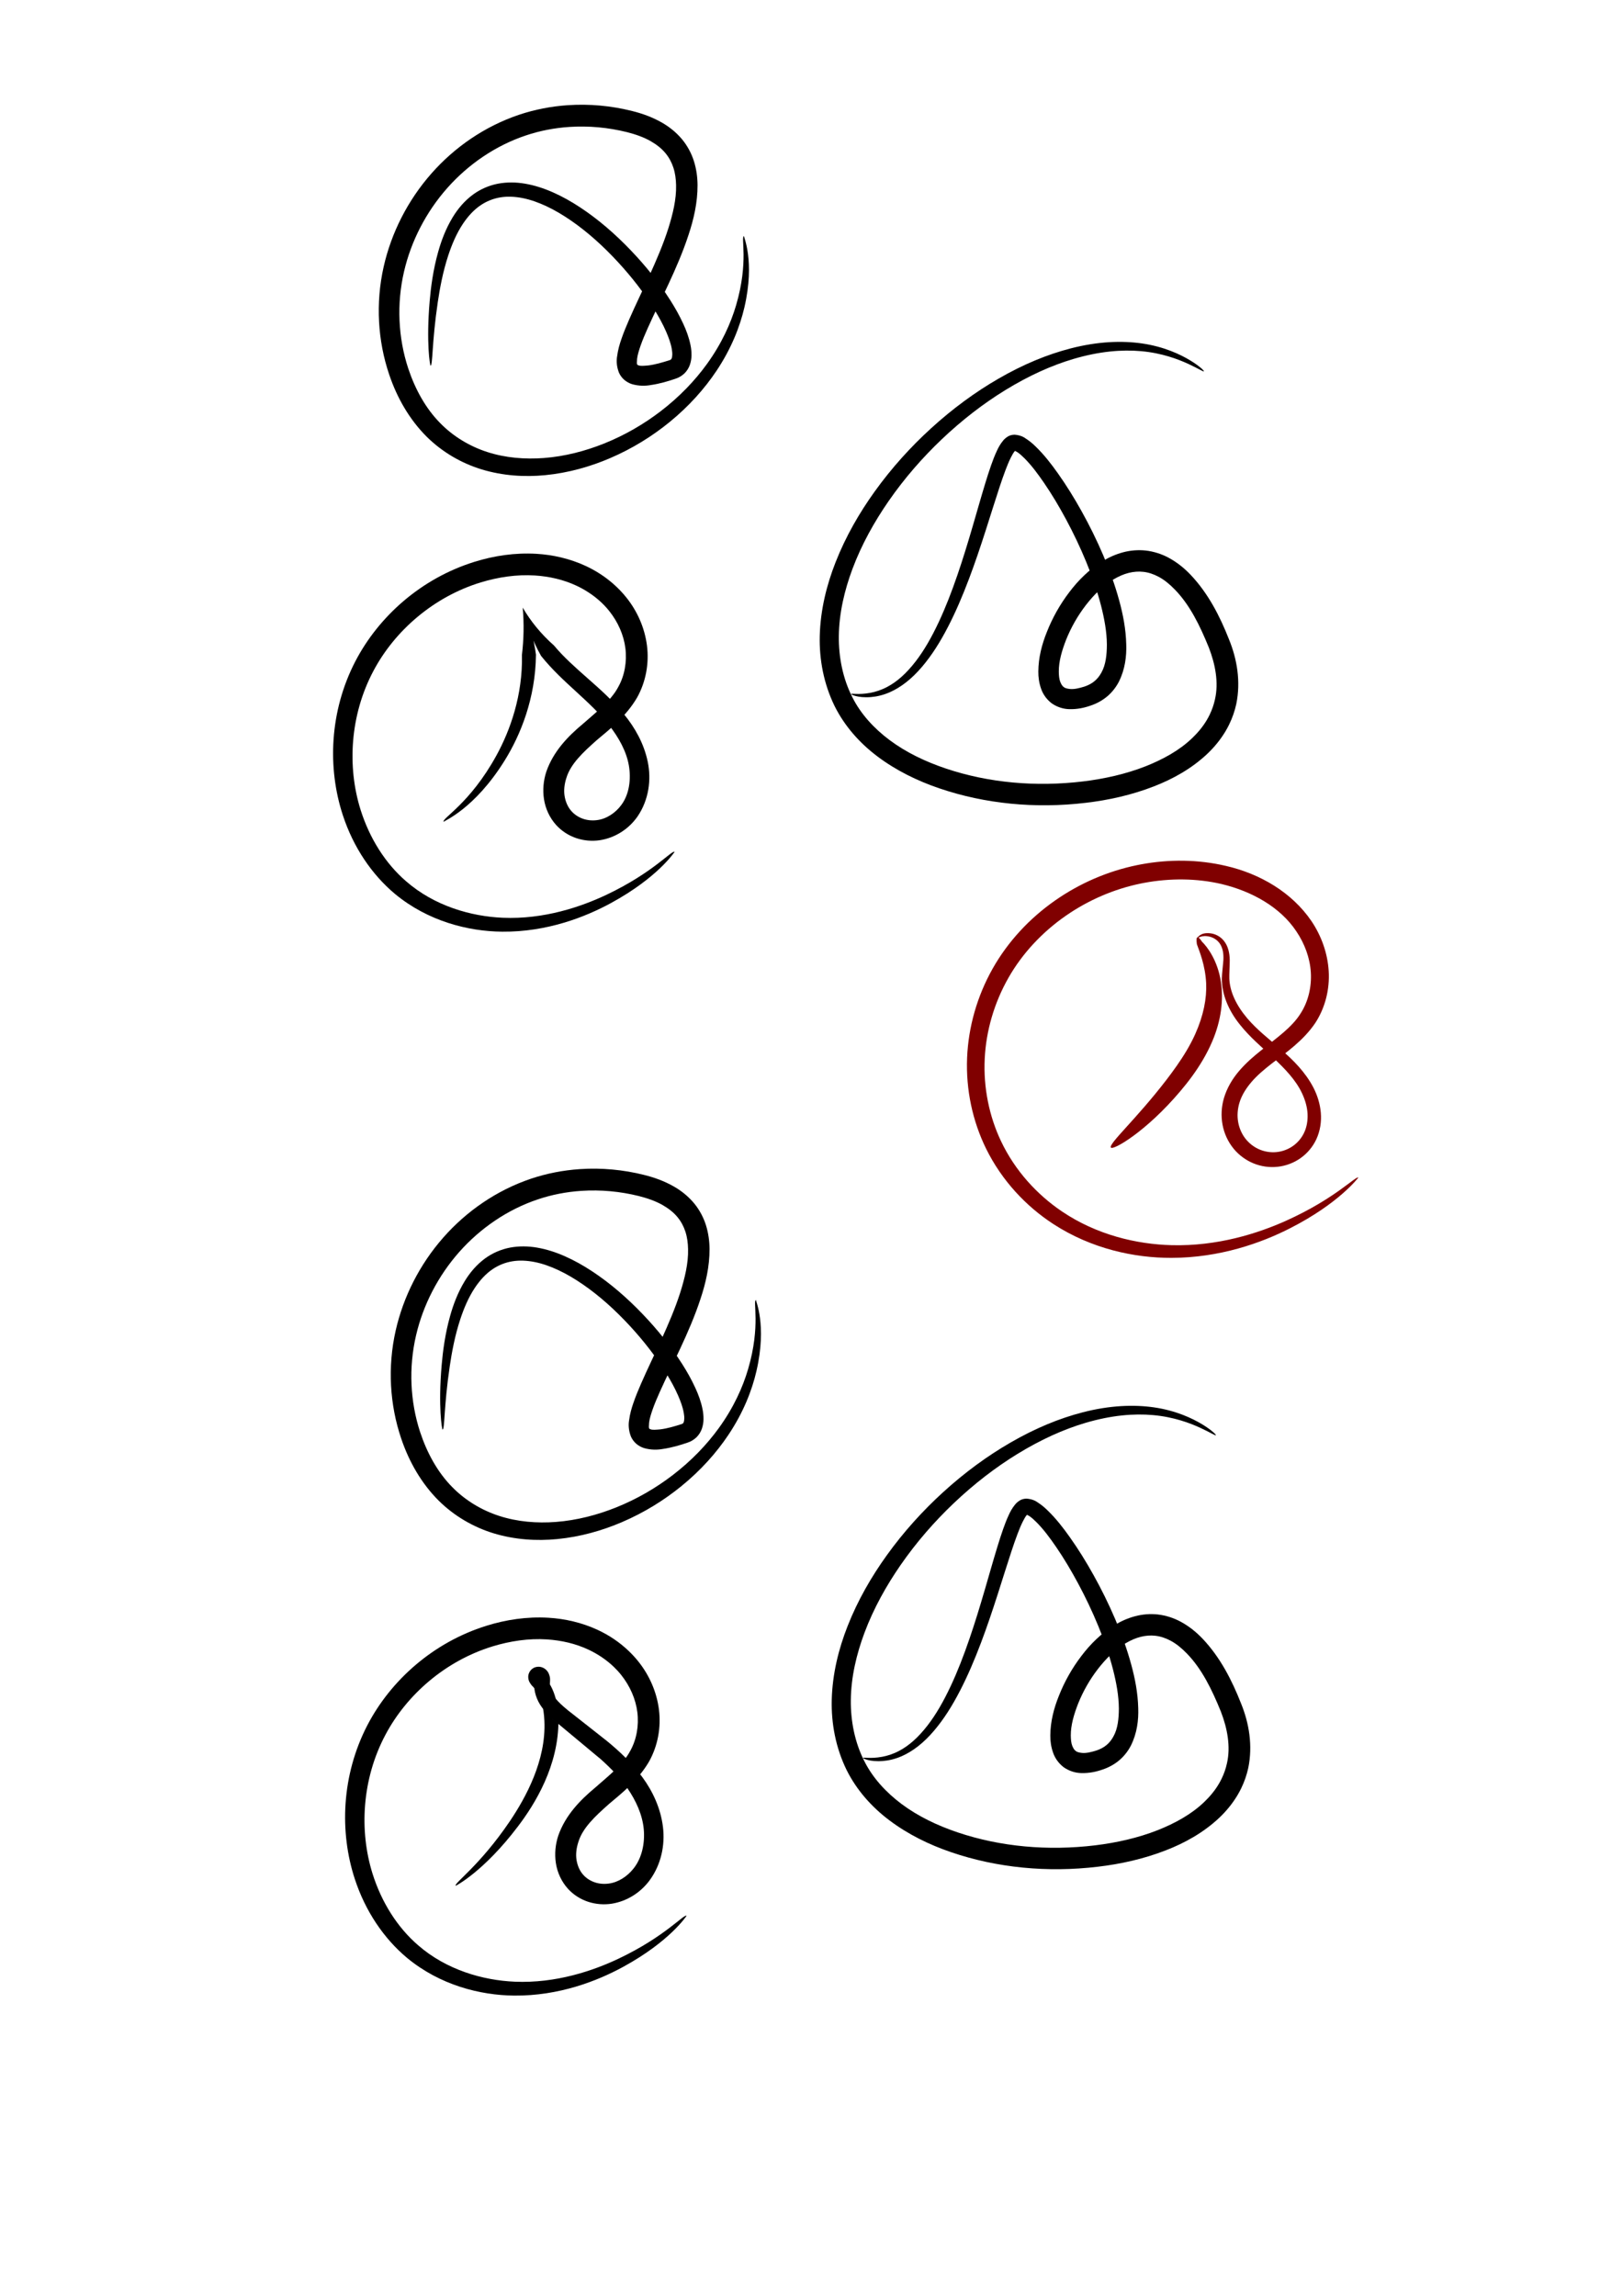 <?xml version="1.0" encoding="UTF-8" standalone="no"?>
<!-- Created with Inkscape (http://www.inkscape.org/) -->

<svg
   xmlns:dc="http://purl.org/dc/elements/1.1/"
   xmlns:cc="http://creativecommons.org/ns#"
   xmlns:rdf="http://www.w3.org/1999/02/22-rdf-syntax-ns#"
   xmlns:svg="http://www.w3.org/2000/svg"
   xmlns="http://www.w3.org/2000/svg"
   xmlns:sodipodi="http://sodipodi.sourceforge.net/DTD/sodipodi-0.dtd"
   xmlns:inkscape="http://www.inkscape.org/namespaces/inkscape"
   width="210mm"
   height="297mm"
   viewBox="0 0 744.094 1052.362"
   id="svg2"
   version="1.1"
   inkscape:version="0.91 r13725"
   sodipodi:docname="logoSafna.svg">
  <defs
     id="defs4">
    <inkscape:path-effect
       fuse_tolerance="0"
       vertical_pattern="false"
       prop_units="false"
       tang_offset="0"
       normal_offset="0"
       spacing="0"
       scale_y_rel="false"
       prop_scale="1"
       copytype="single_stretched"
       pattern="m 587.838,243.317 c 0,-2.76 2.24,-5 5,-5 2.76,0 5,2.24 5,5 0,2.76 -2.24,5 -5,5 -2.76,0 -5,-2.24 -5,-5 z"
       is_visible="true"
       id="path-effect8355"
       effect="skeletal" />
    <inkscape:path-effect
       is_visible="true"
       id="path-effect8353"
       effect="spiro" />
    <inkscape:path-effect
       fuse_tolerance="1.9"
       vertical_pattern="false"
       prop_units="false"
       tang_offset="0"
       normal_offset="0"
       spacing="0"
       scale_y_rel="false"
       prop_scale="0.86"
       copytype="single_stretched"
       pattern="m 1421.217,300.9 c 0,-2.76 2.24,-5 5,-5 2.76,0 5,2.24 5,5 0,2.76 -2.24,5 -5,5 -2.76,0 -5,-2.24 -5,-5 z"
       is_visible="true"
       id="path-effect8329"
       effect="skeletal" />
    <inkscape:path-effect
       is_visible="true"
       id="path-effect8327"
       effect="spiro" />
    <inkscape:path-effect
       fuse_tolerance="0"
       vertical_pattern="false"
       prop_units="false"
       tang_offset="0"
       normal_offset="0"
       spacing="0"
       scale_y_rel="false"
       prop_scale="1"
       copytype="single_stretched"
       pattern="m 1125.362,433.546 c 0,-2.76 2.24,-5 5,-5 2.76,0 5,2.24 5,5 0,2.76 -2.24,5 -5,5 -2.76,0 -5,-2.24 -5,-5 z"
       is_visible="true"
       id="path-effect4347"
       effect="skeletal" />
    <inkscape:path-effect
       is_visible="true"
       id="path-effect4345"
       effect="spiro" />
    <inkscape:path-effect
       effect="skeletal"
       id="path-effect4208"
       is_visible="true"
       pattern="m 967.143,-102.143 c 0,-2.76 2.24,-5 5,-5 2.76,0 5,2.24 5,5 0,2.76 -2.24,5 -5,5 -2.76,0 -5,-2.24 -5,-5 z"
       copytype="single_stretched"
       prop_scale="1"
       scale_y_rel="false"
       spacing="0"
       normal_offset="0"
       tang_offset="0"
       prop_units="false"
       vertical_pattern="false"
       fuse_tolerance="0" />
    <inkscape:path-effect
       effect="spiro"
       id="path-effect4206"
       is_visible="true" />
    <inkscape:path-effect
       effect="skeletal"
       id="path-effect4202"
       is_visible="true"
       pattern="M 0,5 C 0,2.24 2.24,0 5,0 7.76,0 10,2.24 10,5 10,7.76 7.76,10 5,10 2.24,10 0,7.76 0,5 Z"
       copytype="single_stretched"
       prop_scale="1"
       scale_y_rel="false"
       spacing="0"
       normal_offset="0"
       tang_offset="0"
       prop_units="false"
       vertical_pattern="false"
       fuse_tolerance="0" />
    <inkscape:path-effect
       effect="spiro"
       id="path-effect4200"
       is_visible="true" />
    <inkscape:path-effect
       effect="skeletal"
       id="path-effect4186"
       is_visible="true"
       pattern="m -395.714,77.857 c 0,-2.76 2.24,-5 5,-5 2.76,0 5,2.24 5,5 0,2.76 -2.24,5 -5,5 -2.76,0 -5,-2.24 -5,-5 z"
       copytype="single_stretched"
       prop_scale="1"
       scale_y_rel="false"
       spacing="0"
       normal_offset="0"
       tang_offset="0"
       prop_units="false"
       vertical_pattern="false"
       fuse_tolerance="0" />
    <inkscape:path-effect
       effect="skeletal"
       id="path-effect4182"
       is_visible="true"
       pattern="m -434.286,-182.143 c 0,-2.76 2.24,-5 5,-5 2.76,0 5,2.24 5,5 0,2.76 -2.24,5 -5,5 -2.76,0 -5,-2.24 -5,-5 z"
       copytype="single_stretched"
       prop_scale="1"
       scale_y_rel="false"
       spacing="0"
       normal_offset="0"
       tang_offset="0"
       prop_units="false"
       vertical_pattern="false"
       fuse_tolerance="0" />
    <inkscape:path-effect
       effect="skeletal"
       id="path-effect4178"
       is_visible="true"
       pattern="m -247.143,-105 c 0,-2.76 2.24,-5 5,-5 2.76,0 5,2.24 5,5 0,2.76 -2.24,5 -5,5 -2.76,0 -5,-2.24 -5,-5 z"
       copytype="single_stretched"
       prop_scale="1"
       scale_y_rel="false"
       spacing="0"
       normal_offset="0"
       tang_offset="0"
       prop_units="false"
       vertical_pattern="false"
       fuse_tolerance="0" />
    <inkscape:path-effect
       effect="skeletal"
       id="path-effect4174"
       is_visible="true"
       pattern="M 0,5 C 0,2.24 2.24,0 5,0 7.76,0 10,2.24 10,5 10,7.76 7.76,10 5,10 2.24,10 0,7.76 0,5 Z"
       copytype="single_stretched"
       prop_scale="1"
       scale_y_rel="false"
       spacing="0"
       normal_offset="0"
       tang_offset="0"
       prop_units="false"
       vertical_pattern="false"
       fuse_tolerance="0" />
    <inkscape:path-effect
       effect="skeletal"
       id="path-effect4170"
       is_visible="true"
       pattern="m 635.714,-566.429 c 0,-2.76 2.24,-5 5,-5 2.76,0 5,2.24 5,5 0,2.76 -2.24,5 -5,5 -2.76,0 -5,-2.24 -5,-5 z"
       copytype="single_stretched"
       prop_scale="1"
       scale_y_rel="false"
       spacing="0"
       normal_offset="0"
       tang_offset="0"
       prop_units="false"
       vertical_pattern="false"
       fuse_tolerance="0" />
    <inkscape:path-effect
       effect="skeletal"
       id="path-effect4166"
       is_visible="true"
       pattern="M 0,5 C 0,2.24 2.24,0 5,0 7.76,0 10,2.24 10,5 10,7.76 7.76,10 5,10 2.24,10 0,7.76 0,5 Z"
       copytype="single_stretched"
       prop_scale="1"
       scale_y_rel="false"
       spacing="0"
       normal_offset="0"
       tang_offset="0"
       prop_units="false"
       vertical_pattern="false"
       fuse_tolerance="0" />
    <inkscape:path-effect
       effect="skeletal"
       id="path-effect4162"
       is_visible="true"
       pattern="M 0,5 C 0,2.24 2.24,0 5,0 7.76,0 10,2.24 10,5 10,7.76 7.76,10 5,10 2.24,10 0,7.76 0,5 Z"
       copytype="single_stretched"
       prop_scale="1"
       scale_y_rel="false"
       spacing="0"
       normal_offset="0"
       tang_offset="0"
       prop_units="false"
       vertical_pattern="false"
       fuse_tolerance="0" />
    <inkscape:path-effect
       effect="skeletal"
       id="path-effect4158"
       is_visible="true"
       pattern="M 0,5 C 0,2.24 2.24,0 5,0 7.76,0 10,2.24 10,5 10,7.76 7.76,10 5,10 2.24,10 0,7.76 0,5 Z"
       copytype="single_stretched"
       prop_scale="1"
       scale_y_rel="false"
       spacing="0"
       normal_offset="0"
       tang_offset="0"
       prop_units="false"
       vertical_pattern="false"
       fuse_tolerance="0" />
    <inkscape:path-effect
       effect="skeletal"
       id="path-effect4154"
       is_visible="true"
       pattern="M 0,5 C 0,2.24 2.24,0 5,0 7.76,0 10,2.24 10,5 10,7.76 7.76,10 5,10 2.24,10 0,7.76 0,5 Z"
       copytype="single_stretched"
       prop_scale="1"
       scale_y_rel="false"
       spacing="0"
       normal_offset="0"
       tang_offset="0"
       prop_units="false"
       vertical_pattern="false"
       fuse_tolerance="0" />
    <inkscape:path-effect
       effect="skeletal"
       id="path-effect4150"
       is_visible="true"
       pattern="M 0,5 C 0,2.24 2.24,0 5,0 7.76,0 10,2.24 10,5 10,7.76 7.76,10 5,10 2.24,10 0,7.76 0,5 Z"
       copytype="single_stretched"
       prop_scale="1"
       scale_y_rel="false"
       spacing="0"
       normal_offset="0"
       tang_offset="0"
       prop_units="false"
       vertical_pattern="false"
       fuse_tolerance="0" />
    <inkscape:path-effect
       effect="powerstroke"
       id="path-effect4146"
       is_visible="true"
       offset_points="0,0.5"
       sort_points="true"
       interpolator_type="CubicBezierJohan"
       interpolator_beta="0.2"
       start_linecap_type="zerowidth"
       linejoin_type="round"
       miter_limit="4"
       end_linecap_type="zerowidth"
       cusp_linecap_type="round" />
    <inkscape:path-effect
       effect="powerstroke"
       id="path-effect4142"
       is_visible="true"
       offset_points="0,0.5"
       sort_points="true"
       interpolator_type="CubicBezierJohan"
       interpolator_beta="0.2"
       start_linecap_type="zerowidth"
       linejoin_type="round"
       miter_limit="4"
       end_linecap_type="zerowidth"
       cusp_linecap_type="round" />
    <inkscape:path-effect
       effect="spiro"
       id="path-effect4206-3"
       is_visible="true" />
    <inkscape:path-effect
       effect="skeletal"
       id="path-effect4208-6"
       is_visible="true"
       pattern="m 814.421,-150.146 c 0,-2.76 2.24,-5 5,-5 2.76,0 5,2.24 5,5 0,2.76 -2.24,5 -5,5 -2.76,0 -5,-2.24 -5,-5 z"
       copytype="single_stretched"
       prop_scale="1"
       scale_y_rel="false"
       spacing="0"
       normal_offset="0"
       tang_offset="0"
       prop_units="false"
       vertical_pattern="false"
       fuse_tolerance="0" />
    <inkscape:path-effect
       effect="skeletal"
       id="path-effect4178-7"
       is_visible="true"
       pattern="m -241.646,382.685 c 0,-2.76 2.24,-5 5,-5 2.76,0 5,2.24 5,5 0,2.76 -2.24,5 -5,5 -2.76,0 -5,-2.24 -5,-5 z"
       copytype="single_stretched"
       prop_scale="1"
       scale_y_rel="false"
       spacing="0"
       normal_offset="0"
       tang_offset="0"
       prop_units="false"
       vertical_pattern="false"
       fuse_tolerance="0" />
    <inkscape:path-effect
       effect="skeletal"
       id="path-effect4170-5"
       is_visible="true"
       pattern="m 641.211,-78.743 c 0,-2.76 2.24,-5 5,-5 2.76,0 5,2.24 5,5 0,2.76 -2.24,5 -5,5 -2.76,0 -5,-2.24 -5,-5 z"
       copytype="single_stretched"
       prop_scale="1"
       scale_y_rel="false"
       spacing="0"
       normal_offset="0"
       tang_offset="0"
       prop_units="false"
       vertical_pattern="false"
       fuse_tolerance="0" />
    <inkscape:path-effect
       effect="spiro"
       id="path-effect4206-2"
       is_visible="true" />
    <inkscape:path-effect
       effect="skeletal"
       id="path-effect4208-9"
       is_visible="true"
       pattern="m 814.421,-355.879 c 0,-2.76 2.24,-5 5,-5 2.76,0 5,2.24 5,5 0,2.76 -2.24,5 -5,5 -2.76,0 -5,-2.24 -5,-5 z"
       copytype="single_stretched"
       prop_scale="1"
       scale_y_rel="false"
       spacing="0"
       normal_offset="0"
       tang_offset="0"
       prop_units="false"
       vertical_pattern="false"
       fuse_tolerance="0" />
    <inkscape:path-effect
       effect="spiro"
       id="path-effect4206-27"
       is_visible="true" />
    <inkscape:path-effect
       effect="skeletal"
       id="path-effect4208-0"
       is_visible="true"
       pattern="m 814.429,-355.877 c 0,-2.76 2.24,-5 5,-5 2.76,0 5,2.24 5,5 0,2.76 -2.24,5 -5,5 -2.76,0 -5,-2.24 -5,-5 z"
       copytype="single_stretched"
       prop_scale="1"
       scale_y_rel="false"
       spacing="0"
       normal_offset="0"
       tang_offset="0"
       prop_units="false"
       vertical_pattern="false"
       fuse_tolerance="0" />
  </defs>
  <sodipodi:namedview
     id="base"
     pagecolor="#ffffff"
     bordercolor="#666666"
     borderopacity="1.0"
     inkscape:pageopacity="0.0"
     inkscape:pageshadow="2"
     inkscape:zoom="0.98994949"
     inkscape:cx="285.30282"
     inkscape:cy="597.65677"
     inkscape:document-units="px"
     inkscape:current-layer="layer1"
     showgrid="false"
     inkscape:window-width="1908"
     inkscape:window-height="1091"
     inkscape:window-x="6"
     inkscape:window-y="46"
     inkscape:window-maximized="1"
     showguides="false" />
  <g
     inkscape:label="Layer 1"
     inkscape:groupmode="layer"
     id="layer1">
    <path
       style="fill:#000000;fill-opacity:1;fill-rule:nonzero;stroke:none;stroke-width:1px;stroke-linecap:butt;stroke-linejoin:miter;stroke-opacity:1"
       d="m 197.394,167.602 c -0.254,0.001 -2.047,-10.439 -0.405,-29.556 0.544,-6.357 1.574,-14.297 3.859,-22.451 1.429,-5.123 3.497,-10.771 6.759,-16.102 2.286,-3.746 5.34,-7.45 9.342,-10.376 3.279,-2.373 7.165,-4.113 11.398,-4.925 4.066,-0.762 8.276,-0.707 12.422,0.012 4.345,0.748 8.58,2.126 12.688,3.943 4.325,1.907 8.497,4.253 12.56,6.936 8.232,5.436 15.948,12.08 23.261,19.746 6.441,6.735 12.643,14.314 18.02,22.778 2.156,3.39 4.208,6.997 5.967,10.841 1.373,2.965 2.612,6.234 3.33,9.816 0.281,1.396 0.456,2.913 0.442,4.535 0,0 -10e-6,4e-5 -10e-6,4e-5 0.002,1.342 -0.21,2.822 -0.727,4.374 -1e-5,1e-5 -1e-5,5e-5 -1e-5,5e-5 -0.468,1.388 -1.278,2.729 -2.436,3.916 -1.232,1.184 -2.62,2.005 -4.05,2.466 0,0 -5e-5,2e-5 -5e-5,2e-5 -3.511,1.21 -7.307,2.337 -11.391,2.932 -2.394,0.438 -5.374,0.546 -8.664,-0.396 -1.205,-0.367 -2.437,-1.028 -3.608,-2.014 0,0 -5e-5,-3e-5 -5e-5,-3e-5 -1.065,-0.952 -1.878,-2.076 -2.413,-3.309 -1.084,-2.831 -1.188,-5.426 -0.818,-7.469 0.371,-2.87 1.122,-5.488 1.959,-7.882 10e-6,0 10e-6,-3e-5 10e-6,-3e-5 1.047,-3.057 2.258,-5.985 3.511,-8.847 3.076,-7.037 6.174,-13.312 9.342,-20.262 3.214,-7.066 6.324,-14.277 8.667,-21.627 2.066,-6.592 3.703,-13.283 3.553,-19.766 -0.058,-2.808 -0.409,-5.552 -1.233,-8.049 -0.781,-2.409 -1.999,-4.687 -3.596,-6.61 -1.756,-2.161 -4.096,-3.981 -6.713,-5.49 -3.279,-1.889 -7.037,-3.196 -11.01,-4.204 -8.539,-2.121 -17.502,-2.968 -26.409,-2.375 -6.834,0.455 -13.541,1.752 -19.915,3.902 -13.975,4.673 -26.392,13.269 -35.906,23.967 -9.869,11.109 -16.698,24.492 -19.92,38.322 -3.506,15.01 -2.667,30.562 1.853,44.357 3.209,9.713 8.076,18.512 14.741,25.249 6.049,6.176 13.593,10.631 21.464,13.182 8.456,2.759 17.43,3.422 25.941,2.787 9.765,-0.737 19.117,-3.227 27.58,-6.603 9.793,-3.914 18.505,-9.078 25.984,-14.795 8.753,-6.696 15.773,-14.106 21.211,-21.605 6.853,-9.453 11.029,-18.808 13.452,-27.067 0,0 0,-1e-5 0,-1e-5 5.906,-20.09 1.985,-31.417 3.63,-31.662 -0.363,0.054 5.149,11.196 0.172,32.658 -1e-5,0 -1e-5,1e-5 -1e-5,1e-5 -2.043,8.792 -5.974,18.893 -12.832,29.148 -5.437,8.132 -12.593,16.232 -21.647,23.582 -7.732,6.281 -16.835,12.011 -27.198,16.44 -8.952,3.832 -18.981,6.725 -29.673,7.758 -9.338,0.909 -19.358,0.321 -29.131,-2.649 -9.152,-2.798 -17.946,-7.821 -25.176,-14.974 -7.853,-7.836 -13.585,-17.746 -17.216,-28.55 -5.196,-15.353 -6.303,-32.593 -2.509,-49.402 3.491,-15.431 10.953,-30.297 21.888,-42.708 10.549,-11.983 24.356,-21.576 40.107,-26.9 7.224,-2.423 14.769,-3.89 22.428,-4.408 9.983,-0.675 19.976,0.273 29.498,2.668 4.599,1.135 9.197,2.791 13.522,5.242 3.506,1.985 6.757,4.59 9.443,7.831 2.415,2.956 4.215,6.329 5.348,9.891 1.145,3.645 1.638,7.35 1.665,10.938 0.041,8.131 -1.794,15.846 -4.135,22.889 -2.596,7.931 -5.892,15.47 -9.232,22.638 -3.308,7.115 -6.419,13.279 -9.45,20.055 -1.227,2.749 -2.37,5.423 -3.308,8.096 0,0 -10e-6,2e-5 -10e-6,2e-5 -0.738,2.152 -1.365,4.132 -1.59,5.99 -0.06,1.368 -0.214,2.342 0.069,2.638 0.034,0.07 0.06,0.131 0.057,0.116 0,0 0,0 0,0 -0.013,0.034 0.153,0.095 0.408,0.209 0.957,0.456 2.595,0.256 4.587,0.097 3.185,-0.394 6.459,-1.353 9.79,-2.424 0,0 10e-6,0 10e-6,0 0.311,-0.12 0.558,-0.224 0.626,-0.324 0.102,-0.058 0.216,-0.278 0.337,-0.552 0,0 10e-6,-2e-5 10e-6,-2e-5 0.16,-0.359 0.218,-0.913 0.259,-1.588 0,-1e-5 0,-2e-5 0,-2e-5 0.035,-0.823 -0.074,-1.744 -0.243,-2.736 -0.447,-2.592 -1.441,-5.236 -2.595,-7.909 -1.489,-3.403 -3.307,-6.699 -5.262,-9.895 -4.889,-7.985 -10.638,-15.252 -16.659,-21.803 -6.854,-7.438 -13.98,-13.86 -21.563,-19.104 -3.733,-2.581 -7.494,-4.825 -11.35,-6.636 -3.668,-1.716 -7.322,-3.031 -10.99,-3.751 -3.48,-0.678 -6.901,-0.85 -10.102,-0.324 -3.299,0.524 -6.411,1.796 -9.049,3.579 -3.278,2.188 -5.957,5.253 -8.106,8.449 -3.073,4.584 -5.183,9.739 -6.767,14.526 -2.507,7.606 -3.907,15.29 -4.823,21.46 -2.762,18.645 -2.252,29.117 -3.32,29.121 z"
       id="path4168"
       inkscape:path-effect="#path-effect4170"
       inkscape:original-d="m 197.39416,167.60184 c -0.73654,-177.4754782 141.23813,-8.3519 111.01876,1.72122 -68.09013,22.69671 57.82862,-94.194937 -19.79404,-113.600597 -70.25365,-17.56341 -126.81291,51.587777 -105.8551,114.461207 30.04189,90.12569 171.73659,27.90168 158.35235,-61.96396"
       inkscape:connector-curvature="0" />
    <path
       style="fill:#000000;fill-rule:nonzero;stroke:none;stroke-width:1px;stroke-linecap:butt;stroke-linejoin:miter;stroke-opacity:1"
       d="m 390.171,318.209 c 0.118,-0.597 3.129,0.45 8.861,-0.625 2.26,-0.422 4.903,-1.227 7.684,-2.696 4.452,-2.336 8.715,-6.061 13.081,-11.708 3.887,-5.056 7.254,-10.916 10.644,-18.145 3.082,-6.586 5.828,-13.648 8.591,-21.707 0,0 1e-5,-2e-5 1e-5,-2e-5 2.411,-7.038 4.618,-14.248 6.96,-22.25 1.739,-5.942 3.811,-13.305 5.798,-19.801 0.808,-2.641 1.669,-5.363 2.631,-8.089 0.74,-2.105 1.569,-4.296 2.595,-6.483 0.664,-1.479 1.557,-3.15 2.921,-4.786 0.469,-0.581 1.146,-1.2 2.063,-1.784 0.768,-0.504 1.794,-0.822 3.043,-0.878 2.307,0.142 4.034,0.866 5.129,1.688 1.807,1.133 3.326,2.442 4.659,3.749 0,0 2e-5,2e-5 2e-5,2e-5 3.876,3.758 7.133,7.959 10.204,12.307 3.871,5.455 7.44,11.221 10.813,17.275 3.57,6.404 6.915,13.141 9.926,20.19 2.842,6.648 5.426,13.667 7.407,21.004 1.698,6.236 3.002,12.915 3.168,19.866 0.193,5.455 -0.544,11.459 -3.343,17.084 -1.268,2.469 -3.013,4.747 -5.204,6.651 -2.32,1.978 -4.97,3.425 -7.745,4.348 -2.878,1.021 -6.189,1.749 -9.819,1.644 -2.67,-0.058 -5.514,-0.892 -8.106,-2.705 -2.313,-1.791 -3.908,-4.083 -4.771,-6.512 2e-5,0 -10e-6,-4e-5 -10e-6,-4e-5 -0.992,-2.754 -1.348,-5.493 -1.318,-8.035 0.041,-6.434 1.663,-12.529 3.91,-18.108 2.543,-6.469 6.005,-12.642 10.299,-18.273 4.086,-5.414 9.145,-10.475 15.354,-14.259 2.841,-1.725 5.986,-3.133 9.38,-4.029 0,0 5e-5,0 5e-5,0 3.301,-0.866 6.795,-1.164 10.301,-0.787 0,0 4e-5,0 4e-5,0 3.737,0.427 7.305,1.59 10.526,3.321 3.825,2.065 7.144,4.754 9.988,7.736 8.186,8.617 13.511,19.129 17.678,29.71 3.681,8.982 5.43,19.306 3.33,29.538 -0.703,3.249 -1.8,6.4 -3.249,9.382 -0.512,1.053 -1.066,2.083 -1.662,3.087 -2.337,3.926 -5.221,7.419 -8.432,10.457 -7.212,6.787 -15.805,11.542 -24.524,14.905 -10.155,3.951 -20.715,6.281 -31.15,7.502 -23.103,2.745 -46.182,0.506 -67.145,-6.639 -10.213,-3.469 -19.909,-8.249 -28.431,-14.672 -8.175,-6.152 -15.036,-13.94 -19.552,-22.998 -5.039,-10.251 -7.096,-21.463 -6.829,-32.207 0.303,-11.953 3.174,-23.378 7.225,-33.68 4.708,-12.009 11.046,-22.882 17.961,-32.503 7.922,-11.034 16.741,-20.651 25.782,-28.903 10.116,-9.237 20.512,-16.767 30.855,-22.754 11.487,-6.657 22.585,-11.199 33.201,-13.933 12.49,-3.226 23.472,-3.606 32.7,-2.282 10.122,1.46 17.644,5.063 22.063,7.74 4.574,2.77 6.476,4.836 6.341,5.024 -0.23,0.318 -2.496,-1.238 -7.203,-3.402 -4.553,-2.093 -11.999,-4.969 -21.616,-5.819 -8.831,-0.789 -19.132,0.066 -30.956,3.554 -10.051,2.973 -20.497,7.66 -31.399,14.365 -9.805,6.036 -19.63,13.53 -29.198,22.644 -8.544,8.144 -16.842,17.55 -24.234,28.235 -6.444,9.324 -12.301,19.722 -16.529,31.014 -3.614,9.686 -6.145,20.196 -6.247,30.857 -0.096,9.505 1.783,19.316 6.206,27.988 3.799,7.571 9.824,14.198 17.032,19.593 7.581,5.663 16.42,9.898 25.887,13.082 19.538,6.546 41.188,8.504 62.909,5.885 9.771,-1.197 19.516,-3.352 28.694,-6.967 7.862,-3.126 15.374,-7.212 21.27,-12.876 2.616,-2.498 4.927,-5.276 6.713,-8.307 0.455,-0.77 0.88,-1.558 1.271,-2.363 1.108,-2.279 1.946,-4.675 2.47,-7.118 1.75,-7.617 0.182,-16.014 -2.815,-23.726 -4.081,-10.04 -8.68,-19.486 -15.558,-26.561 -2.319,-2.396 -4.806,-4.472 -7.502,-5.897 -2.226,-1.186 -4.605,-1.994 -6.967,-2.25 0,0 -3e-5,0 -3e-5,0 -2.212,-0.263 -4.528,-0.063 -6.761,0.5 0,0 -3e-5,10e-6 -3e-5,10e-6 -2.331,0.582 -4.623,1.617 -6.817,2.912 -4.875,2.862 -9.066,7.094 -12.713,11.768 -3.778,4.897 -6.844,10.282 -9.105,15.918 -1.942,4.975 -3.384,9.887 -3.362,14.614 0.023,1.817 0.164,3.462 0.681,4.764 0,0 10e-6,2e-5 10e-6,2e-5 0.42,1.024 0.938,1.914 1.562,2.307 0.589,0.552 1.732,0.803 2.995,0.93 1.927,0.157 4.137,-0.389 6.484,-1.109 1.784,-0.597 3.428,-1.445 4.727,-2.565 1.251,-1.041 2.302,-2.407 3.113,-3.918 1.98,-3.524 2.45,-8.11 2.479,-12.758 -0.041,-5.927 -1.173,-11.936 -2.661,-17.807 -1.757,-6.868 -4.124,-13.551 -6.759,-19.973 -2.793,-6.801 -5.917,-13.331 -9.263,-19.564 -3.168,-5.897 -6.491,-11.476 -10.084,-16.726 -2.907,-4.227 -5.776,-8.116 -9.086,-11.415 0,0 -1e-5,-1e-5 -1e-5,-1e-5 -1.16,-1.141 -2.236,-2.143 -3.348,-2.841 -0.852,-0.4 -1.264,-0.778 -1.233,-0.635 0.404,-0.056 0.605,-0.085 0.648,-0.16 -5.8e-4,-0.039 -0.104,0.089 -0.335,0.307 -0.691,0.711 -1.266,1.839 -1.941,3.131 -0.911,1.824 -1.695,3.785 -2.452,5.78 -0.969,2.562 -1.86,5.177 -2.716,7.757 -2.058,6.214 -4.392,13.773 -6.259,19.585 -2.562,7.974 -5.016,15.239 -7.686,22.308 0,0 -10e-6,2e-5 -10e-6,2e-5 -3.056,8.095 -6.14,15.263 -9.57,21.919 -3.755,7.299 -7.602,13.319 -11.958,18.445 -4.869,5.759 -9.88,9.54 -14.888,11.74 -3.167,1.382 -6.129,1.997 -8.602,2.191 -6.257,0.486 -9.12,-1.279 -9.114,-1.313 z"
       id="path4176"
       inkscape:path-effect="#path-effect4178"
       inkscape:original-d="m 390.17093,318.20869 c 50.28698,9.94394 62.07969,-115.32182 74.87312,-115.32182 14.40422,0 72.73181,103.12644 33.56381,116.18243 -50.7959,16.93197 18.63493,-128.11662 60.24272,-24.0971 31.68659,79.21644 -138.69786,93.52739 -172.12209,26.67893 -37.49115,-74.98231 95.66938,-201.71091 165.23725,-151.46746"
       inkscape:connector-curvature="0" />
    <path
       style="fill:#000000;fill-rule:nonzero;stroke:none;stroke-width:1px;stroke-linecap:butt;stroke-linejoin:miter;stroke-opacity:1"
       d="m 203.418,376.73 c -1.137,-1.51 11.97,-8.193 24.194,-30.468 6.236,-11.372 12.103,-27.531 11.685,-46.133 0.828,-6.937 1.011,-14.223 0.353,-21.604 3.542,6.099 8.315,12.038 14.319,17.34 4.47,5.391 9.796,10.057 15.676,15.266 5.421,4.768 11.354,10.039 16.452,16.289 4.932,6.007 9.139,13.356 10.878,21.789 1.693,8.165 0.512,17.394 -4.633,24.978 -3.928,5.684 -10.171,9.875 -17.431,10.967 -3.552,0.507 -7.242,0.199 -10.744,-0.982 -3.466,-1.173 -6.647,-3.213 -9.186,-5.994 0,0 -3e-5,-2e-5 -3e-5,-2e-5 -3.004,-3.351 -4.907,-7.495 -5.578,-11.845 -0.658,-4.278 -0.241,-8.605 1.069,-12.612 3.254,-9.37 9.99,-16.272 16.753,-21.892 6.313,-5.571 12.87,-10.592 16.212,-16.908 2.938,-5.2 4.055,-11.602 3.289,-17.764 -0.747,-6.083 -3.415,-12.056 -7.373,-17.034 -1.423,-1.792 -3.027,-3.458 -4.776,-4.986 -3.081,-2.691 -6.587,-4.93 -10.303,-6.671 -5.907,-2.768 -12.436,-4.249 -18.99,-4.671 -8.389,-0.542 -16.882,0.738 -24.918,3.186 -21.566,6.596 -39.37,22.098 -49.139,40.522 -10.834,20.362 -12.053,44.072 -5.932,63.622 4.164,13.247 11.454,24.677 20.827,32.786 13.042,11.402 29.853,16.147 44.332,16.772 18.97,0.818 36.012,-5.035 47.719,-10.588 21.447,-10.196 30.051,-20.68 31.101,-19.595 -0.017,-0.018 -7.521,11.663 -29.142,23.436 -11.804,6.44 -29.349,13.305 -49.839,13.133 -15.685,-0.133 -34.109,-4.821 -49.165,-17.276 -10.715,-8.948 -19.13,-21.465 -23.925,-36.063 -7.115,-21.588 -6.169,-47.66 5.712,-70.587 10.776,-20.73 30.317,-38.031 54.539,-45.586 8.985,-2.812 18.647,-4.27 28.44,-3.699 7.661,0.448 15.391,2.217 22.596,5.549 4.545,2.102 8.841,4.854 12.671,8.212 2.175,1.907 4.189,4.001 6.006,6.267 5.07,6.328 8.425,13.973 9.453,22.031 1.039,8.209 -0.51,16.644 -4.539,23.857 -4.941,8.442 -12.231,14.286 -18.472,19.492 -6.26,5.561 -12.051,10.916 -13.969,17.441 -0.875,2.706 -1.206,5.544 -0.79,8.157 0.415,2.628 1.502,5.15 3.165,6.974 0,0 1e-5,10e-6 1e-5,10e-6 1.368,1.552 3.22,2.754 5.208,3.457 2.016,0.718 4.266,0.92 6.426,0.644 4.38,-0.503 8.595,-3.335 11.247,-6.995 3.645,-4.897 4.495,-11.841 3.422,-18.07 -1.143,-6.57 -4.66,-12.757 -8.841,-18.167 -4.379,-5.623 -9.93,-10.694 -15.231,-15.576 -5.786,-5.291 -11.315,-10.396 -16.173,-16.466 -3.901,-6.872 -6.645,-14.287 -8.303,-21.766 3.143,7.212 5.053,14.375 5.955,21.197 -0.208,20.067 -7.121,36.867 -14.28,48.408 -14.023,22.624 -28.271,27.903 -28.027,28.227 z"
       id="path4204"
       inkscape:path-effect="#path-effect4206;#path-effect4208"
       inkscape:original-d="m 203.41843,376.73021 c 10.62595,-7.44754 18.5022,-18.69524 26.11072,-29.34718 9.73394,-13.6275 16.84688,-29.89473 12.9822,-47.27044 -2.13849,-9.61469 -2.73133,-21.73233 -2.80095,-21.40023 -8.58533,4.73625 7.01996,14.5215 11.31074,19.55274 9.49403,11.1324 62.39741,60.90161 37.59774,73.30144 -8.93277,4.46639 -20.22861,5.91563 -30.12137,3.44245 -13.20322,-3.30081 -8.78414,-11.78151 -3.44245,-19.79405 9.07214,-13.6082 26.21926,-22.73764 32.70321,-37.86687 9.07072,-21.16501 -24.4746,-54.98245 -42.16992,-58.52151 -8.75582,-1.75117 -18.39948,1.07688 -26.67893,3.44244 -47.50653,13.5733 -57.66091,65.65454 -57.66091,110.15815 0,16.44366 9.79318,24.98741 22.37588,34.42443 40.64033,30.48024 47.51088,31.01891 95.52777,5.16366 9.95161,-5.35856 23.62582,-11.77192 30.12137,-21.51527"
       inkscape:connector-curvature="0"
       sodipodi:nodetypes="csscssssssssssc" />
    <path
       style="fill:#000000;fill-opacity:1;fill-rule:nonzero;stroke:none;stroke-width:1px;stroke-linecap:butt;stroke-linejoin:miter;stroke-opacity:1"
       d="m 202.891,655.287 c -0.254,0.001 -2.047,-10.439 -0.405,-29.556 0.544,-6.357 1.574,-14.297 3.859,-22.451 1.429,-5.123 3.497,-10.771 6.759,-16.102 2.286,-3.746 5.34,-7.45 9.342,-10.376 3.279,-2.373 7.165,-4.113 11.398,-4.925 4.066,-0.762 8.276,-0.707 12.422,0.012 4.345,0.748 8.58,2.126 12.688,3.943 4.325,1.907 8.497,4.253 12.56,6.936 8.232,5.436 15.948,12.08 23.261,19.746 6.441,6.735 12.643,14.314 18.02,22.778 2.156,3.39 4.208,6.997 5.967,10.841 1.373,2.965 2.612,6.234 3.33,9.816 0.281,1.396 0.456,2.913 0.442,4.535 0,0 -1e-5,4e-5 -1e-5,4e-5 0.002,1.342 -0.21,2.822 -0.727,4.374 -10e-6,10e-6 -10e-6,5e-5 -10e-6,5e-5 -0.468,1.388 -1.278,2.729 -2.436,3.916 -1.232,1.184 -2.62,2.005 -4.05,2.466 0,0 -5e-5,2e-5 -5e-5,2e-5 -3.511,1.21 -7.307,2.337 -11.391,2.932 -2.394,0.438 -5.374,0.546 -8.664,-0.396 -1.205,-0.367 -2.437,-1.028 -3.608,-2.014 0,0 -5e-5,-3e-5 -5e-5,-3e-5 -1.065,-0.952 -1.878,-2.076 -2.413,-3.309 -1.084,-2.831 -1.188,-5.426 -0.818,-7.469 0.371,-2.87 1.122,-5.488 1.959,-7.882 10e-6,0 10e-6,-3e-5 10e-6,-3e-5 1.047,-3.057 2.258,-5.985 3.511,-8.847 3.076,-7.037 6.174,-13.312 9.342,-20.262 3.214,-7.066 6.324,-14.277 8.667,-21.627 2.066,-6.592 3.703,-13.283 3.553,-19.766 -0.058,-2.808 -0.409,-5.552 -1.233,-8.049 -0.781,-2.409 -1.999,-4.687 -3.596,-6.61 -1.756,-2.161 -4.096,-3.981 -6.713,-5.49 -3.279,-1.889 -7.037,-3.196 -11.01,-4.204 -8.539,-2.121 -17.502,-2.968 -26.409,-2.375 -6.834,0.455 -13.541,1.752 -19.915,3.902 -13.975,4.673 -26.392,13.269 -35.906,23.967 -9.869,11.109 -16.698,24.492 -19.92,38.322 -3.506,15.01 -2.667,30.562 1.853,44.357 3.209,9.713 8.076,18.512 14.741,25.249 6.049,6.176 13.593,10.631 21.464,13.182 8.456,2.759 17.43,3.422 25.941,2.787 9.765,-0.737 19.117,-3.227 27.58,-6.603 9.793,-3.914 18.505,-9.078 25.984,-14.795 8.753,-6.696 15.773,-14.106 21.211,-21.605 6.853,-9.453 11.029,-18.808 13.452,-27.067 0,0 0,-10e-6 0,-10e-6 5.906,-20.09 1.985,-31.417 3.63,-31.662 -0.363,0.054 5.149,11.196 0.172,32.658 -1e-5,0 -1e-5,10e-6 -1e-5,10e-6 -2.043,8.792 -5.974,18.893 -12.832,29.148 -5.437,8.132 -12.593,16.232 -21.647,23.582 -7.732,6.281 -16.835,12.011 -27.198,16.44 -8.952,3.832 -18.981,6.725 -29.673,7.758 -9.338,0.909 -19.358,0.321 -29.131,-2.649 -9.152,-2.798 -17.946,-7.821 -25.176,-14.974 -7.853,-7.836 -13.585,-17.746 -17.216,-28.55 -5.196,-15.353 -6.303,-32.593 -2.509,-49.402 3.491,-15.431 10.953,-30.297 21.888,-42.708 10.549,-11.983 24.356,-21.576 40.107,-26.9 7.224,-2.423 14.769,-3.89 22.428,-4.408 9.983,-0.675 19.976,0.273 29.498,2.668 4.599,1.135 9.197,2.791 13.522,5.242 3.506,1.985 6.757,4.59 9.443,7.831 2.415,2.956 4.215,6.329 5.348,9.891 1.145,3.645 1.638,7.35 1.665,10.938 0.041,8.131 -1.794,15.846 -4.135,22.889 -2.596,7.931 -5.892,15.47 -9.232,22.638 -3.308,7.115 -6.419,13.279 -9.45,20.055 -1.227,2.749 -2.37,5.423 -3.308,8.096 0,0 -1e-5,2e-5 -1e-5,2e-5 -0.738,2.152 -1.365,4.132 -1.59,5.99 -0.06,1.368 -0.214,2.342 0.069,2.638 0.034,0.07 0.06,0.131 0.057,0.116 0,0 0,0 0,0 -0.013,0.034 0.153,0.095 0.408,0.209 0.957,0.456 2.595,0.256 4.587,0.097 3.185,-0.394 6.459,-1.353 9.79,-2.424 0,0 10e-6,0 10e-6,0 0.311,-0.12 0.558,-0.224 0.626,-0.324 0.102,-0.058 0.216,-0.278 0.337,-0.552 0,0 10e-6,-2e-5 10e-6,-2e-5 0.16,-0.359 0.218,-0.913 0.259,-1.588 0,-10e-6 0,-2e-5 0,-2e-5 0.035,-0.823 -0.074,-1.744 -0.243,-2.736 -0.447,-2.592 -1.441,-5.236 -2.595,-7.909 -1.489,-3.403 -3.307,-6.699 -5.262,-9.895 -4.889,-7.985 -10.638,-15.252 -16.659,-21.803 -6.854,-7.438 -13.98,-13.86 -21.563,-19.104 -3.733,-2.581 -7.494,-4.825 -11.35,-6.636 -3.668,-1.716 -7.322,-3.031 -10.99,-3.751 -3.48,-0.678 -6.901,-0.85 -10.102,-0.324 -3.299,0.524 -6.411,1.796 -9.049,3.579 -3.278,2.188 -5.957,5.253 -8.106,8.449 -3.073,4.584 -5.183,9.739 -6.767,14.526 -2.507,7.606 -3.907,15.29 -4.823,21.46 -2.762,18.645 -2.252,29.117 -3.32,29.121 z"
       id="path4168-3" />
    <path
       style="fill:#000000;fill-rule:nonzero;stroke:none;stroke-width:1px;stroke-linecap:butt;stroke-linejoin:miter;stroke-opacity:1"
       d="m 395.668,805.894 c 0.118,-0.597 3.129,0.45 8.861,-0.625 2.26,-0.422 4.903,-1.227 7.684,-2.696 4.452,-2.336 8.715,-6.061 13.081,-11.708 3.887,-5.056 7.254,-10.916 10.644,-18.145 3.082,-6.586 5.828,-13.648 8.591,-21.707 0,0 10e-6,-2e-5 10e-6,-2e-5 2.411,-7.038 4.618,-14.248 6.96,-22.25 1.739,-5.942 3.811,-13.305 5.798,-19.801 0.808,-2.641 1.669,-5.363 2.631,-8.089 0.74,-2.105 1.569,-4.296 2.595,-6.483 0.664,-1.479 1.557,-3.15 2.921,-4.786 0.469,-0.581 1.146,-1.2 2.063,-1.784 0.768,-0.504 1.794,-0.822 3.043,-0.878 2.307,0.142 4.034,0.866 5.129,1.688 1.807,1.133 3.326,2.442 4.659,3.749 0,0 2e-5,2e-5 2e-5,2e-5 3.876,3.758 7.133,7.959 10.204,12.307 3.871,5.455 7.44,11.221 10.813,17.275 3.57,6.404 6.915,13.141 9.926,20.19 2.842,6.648 5.426,13.667 7.407,21.004 1.698,6.236 3.002,12.915 3.168,19.866 0.193,5.455 -0.544,11.459 -3.343,17.084 -1.268,2.469 -3.013,4.747 -5.204,6.651 -2.32,1.978 -4.97,3.425 -7.745,4.348 -2.878,1.021 -6.189,1.749 -9.819,1.644 -2.67,-0.058 -5.514,-0.892 -8.106,-2.705 -2.313,-1.791 -3.908,-4.083 -4.771,-6.512 2e-5,0 -10e-6,-4e-5 -10e-6,-4e-5 -0.992,-2.754 -1.348,-5.493 -1.318,-8.035 0.041,-6.434 1.663,-12.529 3.91,-18.108 2.543,-6.469 6.005,-12.642 10.299,-18.273 4.086,-5.414 9.145,-10.475 15.354,-14.259 2.841,-1.725 5.986,-3.133 9.38,-4.029 0,0 5e-5,0 5e-5,0 3.301,-0.866 6.795,-1.164 10.301,-0.787 0,0 4e-5,0 4e-5,0 3.737,0.427 7.305,1.59 10.526,3.321 3.825,2.065 7.144,4.754 9.988,7.736 8.186,8.617 13.511,19.129 17.678,29.71 3.681,8.982 5.43,19.306 3.33,29.538 -0.703,3.249 -1.8,6.4 -3.249,9.382 -0.512,1.053 -1.066,2.083 -1.662,3.087 -2.337,3.926 -5.221,7.419 -8.432,10.457 -7.212,6.787 -15.805,11.542 -24.524,14.905 -10.155,3.951 -20.715,6.281 -31.15,7.502 -23.103,2.745 -46.182,0.506 -67.145,-6.639 -10.213,-3.469 -19.909,-8.249 -28.431,-14.672 -8.175,-6.152 -15.036,-13.94 -19.552,-22.998 -5.039,-10.251 -7.096,-21.463 -6.829,-32.207 0.303,-11.953 3.174,-23.378 7.225,-33.68 4.708,-12.009 11.046,-22.882 17.961,-32.503 7.922,-11.034 16.741,-20.651 25.782,-28.903 10.116,-9.237 20.512,-16.767 30.855,-22.754 11.487,-6.657 22.585,-11.199 33.201,-13.933 12.49,-3.226 23.472,-3.606 32.7,-2.282 10.122,1.46 17.644,5.063 22.063,7.74 4.574,2.77 6.476,4.836 6.341,5.024 -0.23,0.318 -2.496,-1.238 -7.203,-3.402 -4.553,-2.093 -11.999,-4.969 -21.616,-5.819 -8.831,-0.789 -19.132,0.066 -30.956,3.554 -10.051,2.973 -20.497,7.66 -31.399,14.365 -9.805,6.036 -19.63,13.53 -29.198,22.644 -8.544,8.144 -16.842,17.55 -24.234,28.235 -6.444,9.324 -12.301,19.722 -16.529,31.014 -3.614,9.686 -6.145,20.196 -6.247,30.857 -0.096,9.505 1.783,19.316 6.206,27.988 3.799,7.571 9.824,14.198 17.032,19.593 7.581,5.663 16.42,9.898 25.887,13.082 19.538,6.546 41.188,8.504 62.909,5.885 9.771,-1.197 19.516,-3.352 28.694,-6.967 7.862,-3.126 15.374,-7.212 21.27,-12.876 2.616,-2.498 4.927,-5.276 6.713,-8.307 0.455,-0.77 0.88,-1.558 1.271,-2.363 1.108,-2.279 1.946,-4.675 2.47,-7.118 1.75,-7.617 0.182,-16.014 -2.815,-23.726 -4.081,-10.04 -8.68,-19.486 -15.558,-26.561 -2.319,-2.396 -4.806,-4.472 -7.502,-5.897 -2.226,-1.186 -4.605,-1.994 -6.967,-2.25 0,0 -3e-5,0 -3e-5,0 -2.212,-0.263 -4.528,-0.063 -6.761,0.5 0,0 -3e-5,10e-6 -3e-5,10e-6 -2.331,0.582 -4.623,1.617 -6.817,2.912 -4.875,2.862 -9.066,7.094 -12.713,11.768 -3.778,4.897 -6.844,10.282 -9.105,15.918 -1.942,4.975 -3.384,9.887 -3.362,14.614 0.023,1.817 0.164,3.462 0.681,4.764 0,0 10e-6,2e-5 10e-6,2e-5 0.42,1.024 0.938,1.914 1.562,2.307 0.589,0.552 1.732,0.803 2.995,0.93 1.927,0.157 4.137,-0.389 6.484,-1.109 1.784,-0.597 3.428,-1.445 4.727,-2.565 1.251,-1.041 2.302,-2.407 3.113,-3.918 1.98,-3.524 2.45,-8.11 2.479,-12.758 -0.041,-5.927 -1.173,-11.936 -2.661,-17.807 -1.757,-6.868 -4.124,-13.551 -6.759,-19.973 -2.793,-6.801 -5.917,-13.331 -9.263,-19.564 -3.168,-5.897 -6.491,-11.476 -10.084,-16.726 -2.907,-4.227 -5.776,-8.116 -9.086,-11.415 0,0 -10e-6,-10e-6 -10e-6,-10e-6 -1.16,-1.141 -2.236,-2.143 -3.348,-2.841 -0.852,-0.4 -1.264,-0.778 -1.233,-0.635 0.404,-0.056 0.605,-0.085 0.648,-0.16 -5.8e-4,-0.039 -0.104,0.089 -0.335,0.307 -0.691,0.711 -1.266,1.839 -1.941,3.131 -0.911,1.824 -1.695,3.785 -2.452,5.78 -0.969,2.562 -1.86,5.177 -2.716,7.757 -2.058,6.214 -4.392,13.773 -6.259,19.585 -2.562,7.974 -5.016,15.239 -7.686,22.308 0,0 -10e-6,2e-5 -10e-6,2e-5 -3.056,8.095 -6.14,15.263 -9.57,21.919 -3.755,7.299 -7.602,13.319 -11.958,18.445 -4.869,5.759 -9.88,9.54 -14.888,11.74 -3.167,1.382 -6.129,1.997 -8.602,2.191 -6.257,0.486 -9.12,-1.279 -9.114,-1.313 z"
       id="path4176-5"
       inkscape:path-effect="#path-effect4178-7"
       inkscape:original-d="m 395.66784,805.89412 c 50.28698,9.94394 62.07969,-115.32182 74.87312,-115.32182 14.40422,0 72.73181,103.12644 33.56381,116.18243 -50.7959,16.93197 18.63493,-128.11662 60.24272,-24.0971 31.68659,79.21644 -138.69786,93.52739 -172.12209,26.67893 -37.49115,-74.98231 95.66938,-201.71091 165.23725,-151.46746"
       inkscape:connector-curvature="0" />
    <path
       style="fill:#000000;fill-opacity:1;fill-rule:nonzero;stroke:none;stroke-width:1px;stroke-linecap:butt;stroke-linejoin:miter;stroke-opacity:1"
       d="m 208.915,864.416 c -0.928,-1.138 10.915,-9.033 24.889,-29.683 -1e-5,0 0,-10e-6 0,-10e-6 7.088,-10.557 16.665,-27.696 15.778,-45.97 -0.134,-2.968 -0.502,-5.958 -1.396,-8.711 -0.862,-2.634 -2.157,-5.162 -3.998,-7.087 0,0 -1e-5,-1e-5 -1e-5,-1e-5 -0.312,-0.261 -0.861,-0.903 -1.488,-2.027 0,0 -3e-5,-4e-5 -3e-5,-4e-5 -0.301,-0.581 -0.483,-1.315 -0.519,-2.188 -0.038,-0.895 0.24,-1.834 0.846,-2.766 0,0 5e-5,-7e-5 5e-5,-7e-5 0.659,-0.896 1.497,-1.497 2.466,-1.777 0.952,-0.268 1.872,-0.273 2.718,-0.023 0,0 7e-5,2e-5 7e-5,2e-5 0.832,0.248 1.534,0.645 2.086,1.166 0,0 5e-5,5e-5 5e-5,5e-5 0.545,0.515 0.955,1.071 1.228,1.647 0,0 3e-5,5e-5 3e-5,5e-5 0.506,1.155 0.702,2.176 0.664,2.99 -0.003,0.797 -0.059,1.353 -0.073,1.683 -0.165,2.04 0.845,4.327 2.297,6.445 1.469,2.082 3.614,3.896 6.021,5.902 1.449,1.186 15.75,12.32 17.796,14.004 5.741,4.704 11.582,10.156 16.395,16.77 4.649,6.365 8.265,14.089 9.319,22.648 1.021,8.278 -0.802,17.295 -6.192,24.584 -4.047,5.428 -10.2,9.482 -17.362,10.611 -3.512,0.525 -7.173,0.261 -10.669,-0.866 -3.462,-1.12 -6.658,-3.111 -9.221,-5.861 -3.056,-3.348 -4.981,-7.514 -5.648,-11.883 -0.652,-4.296 -0.215,-8.632 1.112,-12.636 3.287,-9.353 10.023,-16.237 16.775,-21.857 6.309,-5.573 12.852,-10.6 16.187,-16.92 2.931,-5.204 4.044,-11.605 3.277,-17.764 -0.749,-6.083 -3.416,-12.054 -7.371,-17.032 -1.059,-1.334 -2.218,-2.598 -3.462,-3.788 -3.379,-3.23 -7.357,-5.878 -11.609,-7.872 -5.904,-2.769 -12.431,-4.253 -18.982,-4.677 -8.388,-0.545 -16.882,0.737 -24.918,3.185 -21.57,6.598 -39.373,22.101 -49.143,40.523 -10.837,20.365 -12.055,44.077 -5.935,63.626 4.165,13.249 11.455,24.681 20.829,32.789 13.045,11.404 29.858,16.149 44.337,16.773 18.973,0.818 36.016,-5.037 47.722,-10.59 21.45,-10.199 30.05,-20.684 31.099,-19.599 -0.019,-0.02 -7.521,11.659 -29.144,23.431 -11.802,6.438 -29.347,13.303 -49.836,13.13 -15.683,-0.133 -34.104,-4.82 -49.16,-17.275 -10.713,-8.947 -19.128,-21.462 -23.923,-36.06 -7.114,-21.583 -6.17,-47.653 5.711,-70.581 10.773,-20.726 30.31,-38.028 54.532,-45.587 8.984,-2.813 18.646,-4.273 28.44,-3.7 7.659,0.449 15.387,2.22 22.589,5.553 5.201,2.407 10.077,5.667 14.3,9.712 1.555,1.49 3.016,3.081 4.369,4.768 5.067,6.325 8.422,13.967 9.453,22.023 1.042,8.204 -0.499,16.637 -4.518,23.854 -4.928,8.447 -12.205,14.302 -18.446,19.517 -6.258,5.564 -12.052,10.916 -13.998,17.44 -0.885,2.709 -1.23,5.545 -0.817,8.151 0.412,2.618 1.499,5.13 3.167,6.918 1.357,1.512 3.204,2.672 5.181,3.345 2.005,0.686 4.243,0.859 6.397,0.571 4.377,-0.525 8.579,-3.318 11.413,-6.917 3.881,-4.874 5.257,-11.727 4.659,-18.064 -0.633,-6.663 -3.609,-13.102 -7.459,-18.682 -4.026,-5.809 -9.311,-10.863 -14.679,-15.481 11.651,9.975 -29.242,-24.395 -17.494,-14.349 -2.51,-2.109 -5.061,-4.473 -7.188,-7.481 -2.242,-3.111 -3.605,-7.006 -3.427,-11.153 0.04,-0.658 0.105,-1.072 0.099,-1.259 -0.042,-0.175 0.021,-0.148 0.096,0.122 0,0 0,10e-6 0,10e-6 0.058,0.134 0.179,0.282 0.363,0.464 0,0 2e-5,1e-5 2e-5,1e-5 0.191,0.188 0.458,0.327 0.818,0.441 0,0 3e-5,10e-6 3e-5,10e-6 0.373,0.116 0.782,0.103 1.264,-0.024 0.498,-0.139 0.909,-0.447 1.285,-0.942 0,0 3e-5,-4e-5 3e-5,-4e-5 0.321,-0.529 0.467,-0.968 0.432,-1.371 -0.032,-0.379 -0.08,-0.627 -0.171,-0.762 0,0 0,-10e-6 0,-10e-6 -0.205,-0.227 -0.051,-0.153 0.299,0.316 0,0 10e-6,2e-5 10e-6,2e-5 2.598,2.964 4.292,6.41 5.262,9.853 1.013,3.572 1.369,7.142 1.392,10.495 0.083,20.703 -10.652,38.213 -18.646,48.697 0,0 0,10e-6 0,10e-6 -15.527,20.509 -28.428,27.167 -28.469,27.117 z"
       id="path4204-6" />
    <path
       style="fill:#800000;fill-rule:nonzero;stroke:none;stroke-width:0.1;stroke-linecap:butt;stroke-linejoin:miter;stroke-miterlimit:4;stroke-dasharray:none;stroke-opacity:1"
       d="m 509.328,526.037 c -1.295,-1.626 11.449,-12.845 25.388,-30.981 0,0 0,0 0,0 3.155,-4.125 6.447,-8.666 9.281,-13.443 1.508,-2.543 2.839,-5.07 3.983,-7.616 3.805,-8.515 5.322,-16.35 5.002,-23.34 -0.413,-8.325 -3.146,-14.748 -4.251,-17.844 -0.276,-1.954 -0.185,-3.01 0.248,-3.165 0.432,-0.154 1.172,0.6 2.092,1.999 2.625,2.563 7.199,8.819 8.659,18.302 1.268,8.156 0.219,17.69 -3.971,27.451 -1.246,2.916 -2.708,5.775 -4.369,8.588 -3.135,5.312 -6.748,10.07 -10.28,14.229 0,0 0,0 0,0 -15.621,18.48 -30.716,27.16 -31.783,25.82 z m 39.651,-96.388 c 0.167,0.283 1.222,-2.479 6.15,-1.808 1.842,0.254 4.151,1.196 5.906,3.316 0.961,1.173 1.701,2.619 2.148,4.263 0.397,1.452 0.582,2.981 0.614,4.587 0.032,1.441 -0.27,7.019 -0.192,8.545 0.236,5.976 3.108,12.188 8.26,18.271 4.493,5.252 9.382,8.946 15.706,14.499 5.137,4.452 10.886,10.041 14.627,17.296 1.747,3.423 3.006,7.308 3.359,11.465 0.34,3.993 -0.257,8.234 -2.075,12.166 -1.58,3.368 -4.043,6.362 -7.185,8.595 -3.047,2.16 -6.666,3.563 -10.499,3.986 -3.724,0.408 -7.574,-0.113 -11.142,-1.578 -3.473,-1.43 -6.612,-3.722 -9.066,-6.697 -2.585,-3.149 -4.351,-6.959 -5.103,-11.031 -0.73,-3.971 -0.519,-8.107 0.608,-12.04 1.398,-4.78 3.954,-9.059 7.116,-12.713 3.072,-3.57 6.549,-6.582 10.095,-9.387 6.672,-5.397 13.996,-10.359 18.018,-16.906 3.467,-5.377 5.069,-12.15 4.64,-18.856 -0.413,-6.531 -2.82,-13.071 -6.656,-18.748 -7.349,-11.033 -20.263,-18.3 -34.275,-21.648 -11.388,-2.656 -23.556,-2.752 -35.482,-0.534 -0.472,0.088 -0.943,0.18 -1.413,0.275 -12.485,2.538 -24.264,7.702 -34.451,14.765 -10.918,7.581 -19.993,17.337 -26.288,28.372 -6.618,11.581 -10.308,24.45 -10.935,37.097 -0.669,13.412 2.08,26.553 7.472,37.899 6.415,13.537 16.564,24.523 27.87,32.162 15.931,10.788 34.301,15.099 50.346,15.507 21.016,0.535 39.509,-5.375 52.479,-11.208 22.658,-10.202 32.171,-20.814 33.118,-19.753 -0.042,-0.047 -8.611,11.68 -31.429,23.277 -13.06,6.644 -32.005,13.452 -54.234,13.503 -16.989,0.038 -36.626,-4.126 -54.144,-15.492 -12.424,-8.076 -23.631,-19.849 -30.904,-34.667 -6.085,-12.43 -9.267,-26.804 -8.655,-41.595 0.58,-13.944 4.512,-28.084 11.728,-40.868 6.906,-12.216 16.778,-22.951 28.696,-31.252 11.101,-7.744 23.936,-13.387 37.618,-16.174 0.516,-0.105 1.032,-0.206 1.549,-0.303 13.018,-2.441 26.367,-2.294 39.006,0.663 15.713,3.595 30.3,12.148 39.263,25.297 4.606,6.838 7.421,14.78 7.921,22.913 0.511,8.393 -1.607,16.791 -6.096,23.723 -5.497,8.18 -13.425,13.65 -19.966,18.644 -3.411,2.666 -6.562,5.292 -9.145,8.26 -2.624,3.036 -4.724,6.333 -5.74,9.824 -0.852,2.847 -1.064,5.861 -0.579,8.682 0.494,2.887 1.698,5.635 3.46,7.835 1.661,2.087 3.85,3.751 6.242,4.782 2.454,1.062 5.179,1.488 7.775,1.251 2.672,-0.241 5.274,-1.184 7.433,-2.652 2.23,-1.512 4.046,-3.616 5.205,-5.96 1.374,-2.725 1.875,-5.913 1.714,-8.986 -0.17,-3.219 -1.133,-6.405 -2.504,-9.32 -2.885,-6.215 -8.088,-11.482 -12.885,-16.003 -5.99,-5.571 -10.998,-9.717 -15.64,-15.539 -5.463,-6.784 -8.269,-14.135 -8.265,-21.038 0.023,-2.091 0.658,-7.365 0.712,-8.632 0.059,-1.442 0.006,-2.742 -0.236,-3.953 -0.275,-1.362 -0.743,-2.546 -1.406,-3.503 -1.182,-1.733 -2.943,-2.711 -4.421,-3.11 -3.993,-1.086 -5.464,0.873 -5.841,0.233 z"
       id="path4204-1"
       inkscape:path-effect="#path-effect8327;#path-effect8329"
       inkscape:original-d="m 509.32826,526.03699 c 11.3853,-7.44754 20.43323,-17.74822 28.58547,-28.40016 10.42955,-13.6275 21.13948,-29.71217 18.44224,-47.33357 -0.97758,-6.38659 -4.33825,-12.1467 -6.45478,-18.07282 0,0 0.40999,-3.82511 -0.92211,-2.58184 m 0,0 c -0.4598,0.42913 10.54056,1.42262 11.15919,2.19245 3.95811,4.92549 -1.39548,11.45611 1.75036,16.74098 7.60331,12.77318 65.30061,59.89146 38.72869,72.29129 -9.57113,4.46639 -21.6742,5.91563 -32.27391,3.44245 -14.14674,-3.30081 -9.41186,-11.78151 -3.68846,-19.79405 9.72046,-13.6082 28.09295,-22.73764 35.04026,-37.86687 9.71894,-21.16501 -19.72957,-62.05352 -38.68942,-65.59258 -9.38153,-1.75117 -28.37308,-2.96373 -37.2442,-0.59817 -50.90146,13.5733 -68.27553,79.79668 -68.27553,124.30029 0,16.44366 15.90472,23.97726 29.38661,33.41428 43.54459,30.48024 54.15314,28.9986 105.60142,3.14335 10.66278,-5.35856 25.31418,-11.77192 32.27391,-21.51527"
       inkscape:connector-curvature="0"
       sodipodi:nodetypes="csscccsssssssssssc" />
    <path
       style="fill:#000000;fill-rule:nonzero;stroke:none;stroke-width:1px;stroke-linecap:butt;stroke-linejoin:miter;stroke-opacity:1"
       d="m -328.601,468.456 c -1.137,-1.51 11.97,-8.193 24.194,-30.468 6.236,-11.372 12.103,-27.531 11.685,-46.133 0.828,-6.937 1.011,-14.223 0.353,-21.604 3.542,6.099 8.315,12.038 14.319,17.34 4.47,5.391 9.796,10.057 15.676,15.266 5.421,4.768 11.354,10.039 16.452,16.289 4.932,6.007 9.139,13.356 10.878,21.789 1.693,8.165 0.512,17.394 -4.633,24.978 -3.928,5.684 -10.171,9.875 -17.431,10.967 -3.552,0.507 -7.242,0.199 -10.744,-0.982 -3.466,-1.173 -6.647,-3.213 -9.186,-5.994 0,0 -3e-5,-2e-5 -3e-5,-2e-5 -3.004,-3.351 -4.907,-7.495 -5.578,-11.845 -0.658,-4.278 -0.241,-8.605 1.069,-12.612 3.254,-9.37 9.99,-16.272 16.753,-21.892 6.313,-5.571 12.87,-10.592 16.212,-16.908 2.938,-5.2 4.055,-11.602 3.289,-17.764 -0.747,-6.083 -3.415,-12.056 -7.373,-17.034 -1.423,-1.792 -3.027,-3.458 -4.776,-4.986 -3.081,-2.691 -6.587,-4.93 -10.303,-6.671 -5.907,-2.768 -12.436,-4.249 -18.99,-4.671 -8.389,-0.542 -16.882,0.738 -24.918,3.186 -21.566,6.596 -39.37,22.098 -49.139,40.522 -10.834,20.362 -12.053,44.072 -5.932,63.622 4.164,13.247 11.454,24.677 20.827,32.785 13.042,11.402 29.853,16.147 44.332,16.772 18.97,0.818 36.012,-5.035 47.719,-10.588 21.447,-10.196 30.051,-20.68 31.101,-19.595 -0.017,-0.018 -7.521,11.663 -29.142,23.436 -11.804,6.44 -29.349,13.305 -49.839,13.133 -15.685,-0.133 -34.109,-4.821 -49.165,-17.276 -10.715,-8.948 -19.13,-21.465 -23.925,-36.063 -7.115,-21.588 -6.169,-47.66 5.712,-70.587 10.776,-20.73 30.317,-38.031 54.539,-45.586 8.985,-2.812 18.647,-4.27 28.44,-3.699 7.661,0.448 15.391,2.217 22.596,5.549 4.545,2.102 8.841,4.854 12.671,8.212 2.175,1.907 4.189,4.001 6.006,6.267 5.07,6.327 8.425,13.973 9.453,22.031 1.039,8.209 -0.51,16.644 -4.539,23.857 -4.941,8.442 -12.231,14.286 -18.472,19.492 -6.26,5.561 -12.051,10.916 -13.969,17.441 -0.875,2.706 -1.206,5.544 -0.79,8.157 0.415,2.628 1.502,5.15 3.165,6.974 0,0 10e-6,2e-5 10e-6,2e-5 1.368,1.552 3.22,2.754 5.208,3.457 2.016,0.718 4.266,0.92 6.426,0.644 4.38,-0.503 8.595,-3.335 11.247,-6.995 3.645,-4.897 4.495,-11.841 3.422,-18.07 -1.143,-6.57 -4.66,-12.757 -8.841,-18.167 -4.379,-5.623 -9.93,-10.694 -15.231,-15.576 -5.786,-5.291 -11.315,-10.396 -16.173,-16.466 -3.901,-6.872 -6.645,-14.287 -8.303,-21.766 3.143,7.212 5.053,14.375 5.955,21.197 -0.208,20.067 -7.121,36.867 -14.28,48.408 -14.023,22.624 -28.271,27.903 -28.027,28.227 z"
       id="path4204-9"
       inkscape:path-effect="#path-effect8353;#path-effect8355"
       inkscape:original-d="m -328.60084,468.45561 c 10.62595,-7.44754 18.5022,-18.69524 26.11072,-29.34718 9.73394,-13.6275 16.84688,-29.89473 12.9822,-47.27044 -2.13849,-9.61469 -2.73133,-21.73233 -2.80095,-21.40023 -8.58533,4.73625 7.01996,14.5215 11.31074,19.55274 9.49404,11.1324 62.39742,60.90161 37.59775,73.30144 -8.93277,4.46639 -20.22861,5.91563 -30.12137,3.44245 -13.20323,-3.30081 -8.78415,-11.78151 -3.44245,-19.79405 9.07214,-13.6082 26.21926,-22.73764 32.70321,-37.86687 9.07072,-21.16501 -24.4746,-54.98245 -42.16993,-58.52151 -8.75582,-1.75117 -18.39948,1.07688 -26.67893,3.44244 -47.50653,13.5733 -57.66091,65.65454 -57.66091,110.15815 0,16.44366 9.79318,24.98741 22.37588,34.42443 40.64033,30.48024 47.51088,31.01891 95.52778,5.16366 9.95161,-5.35856 23.62582,-11.77192 30.12137,-21.51527"
       inkscape:connector-curvature="0"
       sodipodi:nodetypes="csscssssssssssc" />
  </g>
</svg>
